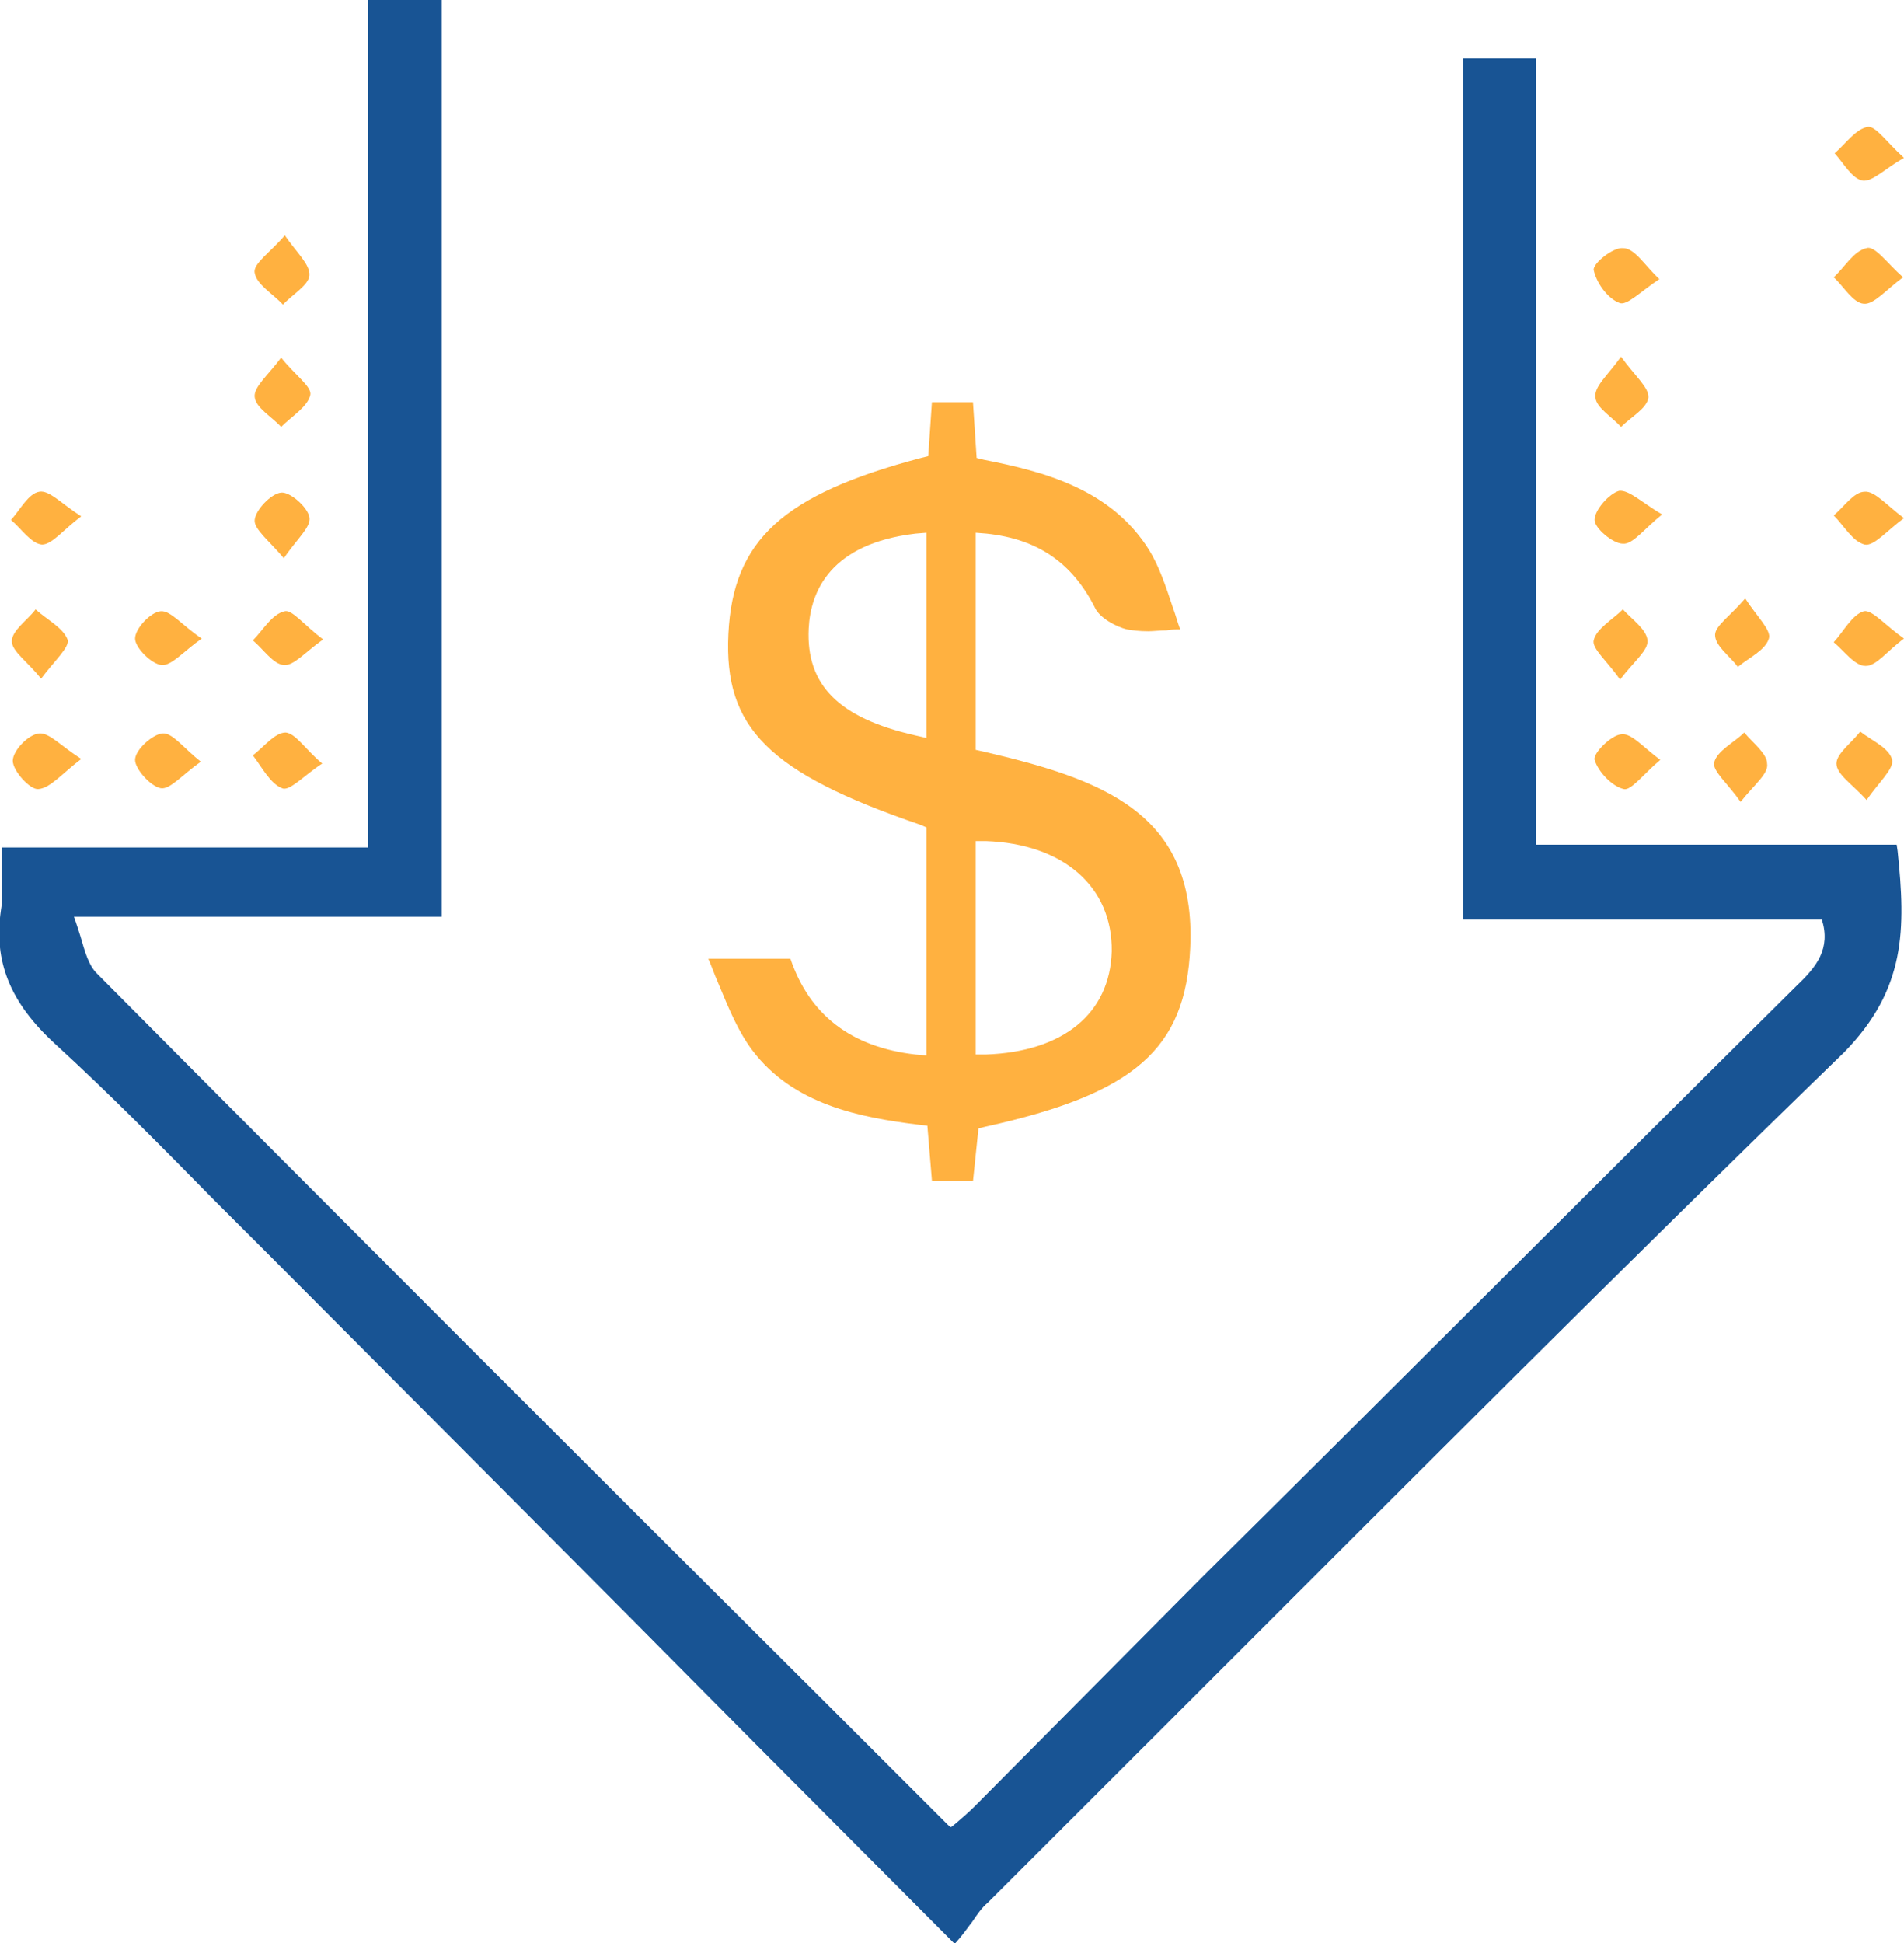 <svg width="49" height="50" viewBox="0 0 49 50" fill="none" xmlns="http://www.w3.org/2000/svg">
<g clip-path="url(#clip0_520_1053)">
<path d="M48.836 21.901L48.812 21.737H39.533V1.502H37.654V23.662H46.886C47.121 24.413 46.745 24.883 46.252 25.352C41.107 30.446 35.963 35.61 30.96 40.563L25.087 46.479C24.923 46.643 24.758 46.784 24.594 46.925L24.476 47.019C24.43 46.995 24.406 46.972 24.383 46.948L21.305 43.873C15.127 37.723 8.738 31.338 2.49 25.047C2.278 24.836 2.184 24.484 2.067 24.084C2.02 23.944 1.973 23.779 1.903 23.591H11.369V0H9.466V21.808H0.047V21.995C0.047 22.183 0.047 22.347 0.047 22.535V22.559C0.047 22.887 0.07 23.169 0.023 23.427C-0.165 24.742 0.258 25.798 1.409 26.855C2.819 28.145 4.181 29.53 5.52 30.892C5.99 31.361 6.46 31.831 6.929 32.3C11.064 36.455 15.198 40.587 19.379 44.812L24.57 50.023L24.711 49.859C24.829 49.718 24.923 49.578 25.017 49.46C25.158 49.249 25.275 49.084 25.416 48.967C27.201 47.183 29.01 45.376 30.795 43.592L30.842 43.545C36.268 38.122 41.883 32.488 47.473 27.066C49.047 25.446 49.047 23.92 48.836 21.901Z" fill="#185494"/>
<path d="M48.037 20.587C47.684 20.188 47.262 19.93 47.262 19.648C47.262 19.39 47.661 19.108 47.873 18.826C48.178 19.061 48.624 19.249 48.695 19.554C48.742 19.789 48.342 20.141 48.037 20.587Z" fill="#FFB140"/>
<path d="M48.976 7.136C48.53 7.465 48.225 7.84 47.966 7.817C47.684 7.794 47.45 7.371 47.191 7.136C47.473 6.878 47.708 6.456 48.037 6.385C48.248 6.315 48.554 6.761 48.976 7.136Z" fill="#FFB140"/>
<path d="M7.329 6.056C7.634 6.502 7.986 6.808 7.963 7.089C7.939 7.347 7.517 7.582 7.282 7.84C7.023 7.559 6.601 7.324 6.554 7.019C6.507 6.784 6.976 6.479 7.329 6.056Z" fill="#FFB140"/>
<path d="M2.09 13.287C1.621 13.639 1.339 14.014 1.08 14.014C0.799 13.991 0.54 13.592 0.282 13.38C0.517 13.122 0.728 12.7 1.01 12.653C1.268 12.606 1.574 12.958 2.09 13.287Z" fill="#FFB140"/>
<path d="M7.305 14.366C6.93 13.92 6.53 13.615 6.554 13.38C6.577 13.122 6.977 12.7 7.235 12.676C7.47 12.653 7.916 13.052 7.963 13.31C8.01 13.568 7.634 13.873 7.305 14.366Z" fill="#FFB140"/>
<path d="M49 13.333C48.554 13.662 48.225 14.061 47.99 14.014C47.684 13.944 47.45 13.521 47.191 13.263C47.45 13.052 47.708 12.653 47.99 12.653C48.248 12.629 48.554 13.005 49 13.333Z" fill="#FFB140"/>
<path d="M41.694 17.488C41.366 17.019 40.966 16.69 41.013 16.479C41.084 16.174 41.507 15.939 41.765 15.681C42 15.939 42.376 16.197 42.399 16.479C42.423 16.737 42.047 17.019 41.694 17.488Z" fill="#FFB140"/>
<path d="M44.913 15.399C45.218 15.869 45.594 16.221 45.523 16.432C45.429 16.737 45.007 16.925 44.725 17.16C44.513 16.878 44.138 16.62 44.138 16.338C44.138 16.103 44.537 15.845 44.913 15.399Z" fill="#FFB140"/>
<path d="M49 16.432C48.554 16.761 48.295 17.136 48.013 17.136C47.731 17.136 47.473 16.761 47.191 16.526C47.45 16.244 47.661 15.822 47.966 15.728C48.178 15.681 48.53 16.103 49 16.432Z" fill="#FFB140"/>
<path d="M2.091 19.53C1.597 19.906 1.292 20.282 0.987 20.305C0.775 20.329 0.329 19.836 0.329 19.577C0.329 19.319 0.728 18.897 1.01 18.873C1.268 18.85 1.574 19.202 2.091 19.53Z" fill="#FFB140"/>
<path d="M8.292 19.648C7.822 19.953 7.446 20.376 7.258 20.282C6.953 20.164 6.741 19.742 6.507 19.437C6.788 19.225 7.07 18.85 7.352 18.85C7.611 18.873 7.869 19.296 8.292 19.648Z" fill="#FFB140"/>
<path d="M42.728 19.554C42.305 19.906 41.977 20.352 41.789 20.305C41.483 20.235 41.131 19.859 41.037 19.554C40.99 19.39 41.46 18.92 41.718 18.897C41.977 18.85 42.282 19.226 42.728 19.554Z" fill="#FFB140"/>
<path d="M42.705 7.183C42.235 7.488 41.859 7.887 41.671 7.793C41.366 7.676 41.084 7.277 41.014 6.948C40.99 6.784 41.507 6.362 41.765 6.385C42.071 6.385 42.305 6.808 42.705 7.183Z" fill="#FFB140"/>
<path d="M7.235 9.202C7.587 9.648 8.033 9.953 7.986 10.164C7.916 10.47 7.517 10.704 7.235 10.986C7 10.728 6.577 10.493 6.554 10.211C6.53 9.953 6.906 9.648 7.235 9.202Z" fill="#FFB140"/>
<path d="M41.718 9.178C42.07 9.671 42.446 9.977 42.423 10.235C42.376 10.517 41.977 10.728 41.718 10.986C41.483 10.728 41.084 10.493 41.06 10.235C41.013 9.953 41.366 9.671 41.718 9.178Z" fill="#FFB140"/>
<path d="M1.057 17.465C0.705 17.019 0.305 16.761 0.305 16.502C0.305 16.221 0.705 15.962 0.916 15.681C1.198 15.939 1.621 16.15 1.738 16.455C1.809 16.643 1.386 17.019 1.057 17.465Z" fill="#FFB140"/>
<path d="M44.795 20.634C44.467 20.164 44.067 19.836 44.114 19.625C44.185 19.319 44.631 19.108 44.889 18.85C45.101 19.108 45.477 19.39 45.477 19.648C45.523 19.906 45.148 20.188 44.795 20.634Z" fill="#FFB140"/>
<path d="M49 4.061C48.507 4.343 48.201 4.671 47.943 4.648C47.661 4.601 47.45 4.202 47.215 3.944C47.496 3.709 47.755 3.31 48.084 3.263C48.295 3.263 48.577 3.685 49 4.061Z" fill="#FFB140"/>
<path d="M42.775 13.239C42.305 13.615 42.023 14.014 41.765 13.991C41.507 13.991 41.037 13.592 41.037 13.38C41.037 13.122 41.413 12.7 41.671 12.629C41.929 12.606 42.258 12.934 42.775 13.239Z" fill="#FFB140"/>
<path d="M5.191 16.432C4.721 16.761 4.416 17.136 4.158 17.113C3.899 17.089 3.476 16.667 3.476 16.432C3.476 16.174 3.876 15.751 4.134 15.728C4.392 15.704 4.698 16.103 5.191 16.432Z" fill="#FFB140"/>
<path d="M8.315 16.455C7.846 16.784 7.564 17.136 7.305 17.113C7.023 17.089 6.788 16.714 6.507 16.479C6.765 16.221 7 15.798 7.329 15.728C7.517 15.681 7.846 16.103 8.315 16.455Z" fill="#FFB140"/>
<path d="M5.168 19.601C4.698 19.93 4.369 20.329 4.134 20.282C3.876 20.235 3.476 19.789 3.476 19.554C3.476 19.296 3.923 18.897 4.181 18.873C4.439 18.85 4.721 19.249 5.168 19.601Z" fill="#FFB140"/>
<path d="M23.983 30.375L23.866 28.967L23.654 28.944C22.127 28.756 20.413 28.427 19.355 27.019C19.003 26.549 18.768 25.986 18.486 25.305C18.392 25.094 18.322 24.883 18.228 24.671H20.342C20.835 26.127 21.916 26.948 23.56 27.136L23.842 27.16V21.291L23.678 21.221C19.778 19.883 18.627 18.732 18.745 16.314C18.862 13.897 20.154 12.723 23.701 11.784L23.889 11.737L23.983 10.352H25.04L25.134 11.784L25.322 11.831C26.872 12.136 28.587 12.582 29.574 14.155C29.832 14.577 29.997 15.07 30.184 15.634C30.255 15.822 30.302 16.009 30.372 16.197C30.255 16.197 30.137 16.197 30.02 16.221C29.855 16.221 29.691 16.244 29.55 16.244C29.315 16.244 29.151 16.221 29.01 16.197C28.704 16.127 28.305 15.892 28.188 15.657C27.601 14.483 26.708 13.873 25.392 13.732L25.111 13.709V19.296L25.322 19.343C28.329 20.047 30.795 20.892 30.631 24.39C30.513 26.995 29.198 28.145 25.369 28.991L25.181 29.038L25.04 30.399H23.983V30.375ZM25.111 27.136H25.369C27.366 27.066 28.564 26.08 28.611 24.483C28.634 22.817 27.366 21.714 25.369 21.643H25.111V27.136ZM23.56 13.732C21.376 13.991 20.859 15.211 20.812 16.174C20.741 17.629 21.587 18.474 23.537 18.92L23.842 18.991V13.709L23.56 13.732Z" fill="#FFB140"/>
</g>
<defs>
<clipPath id="clip0_520_1053">
<rect width="49" height="50" fill="white"/>
</clipPath>
</defs>
</svg>
